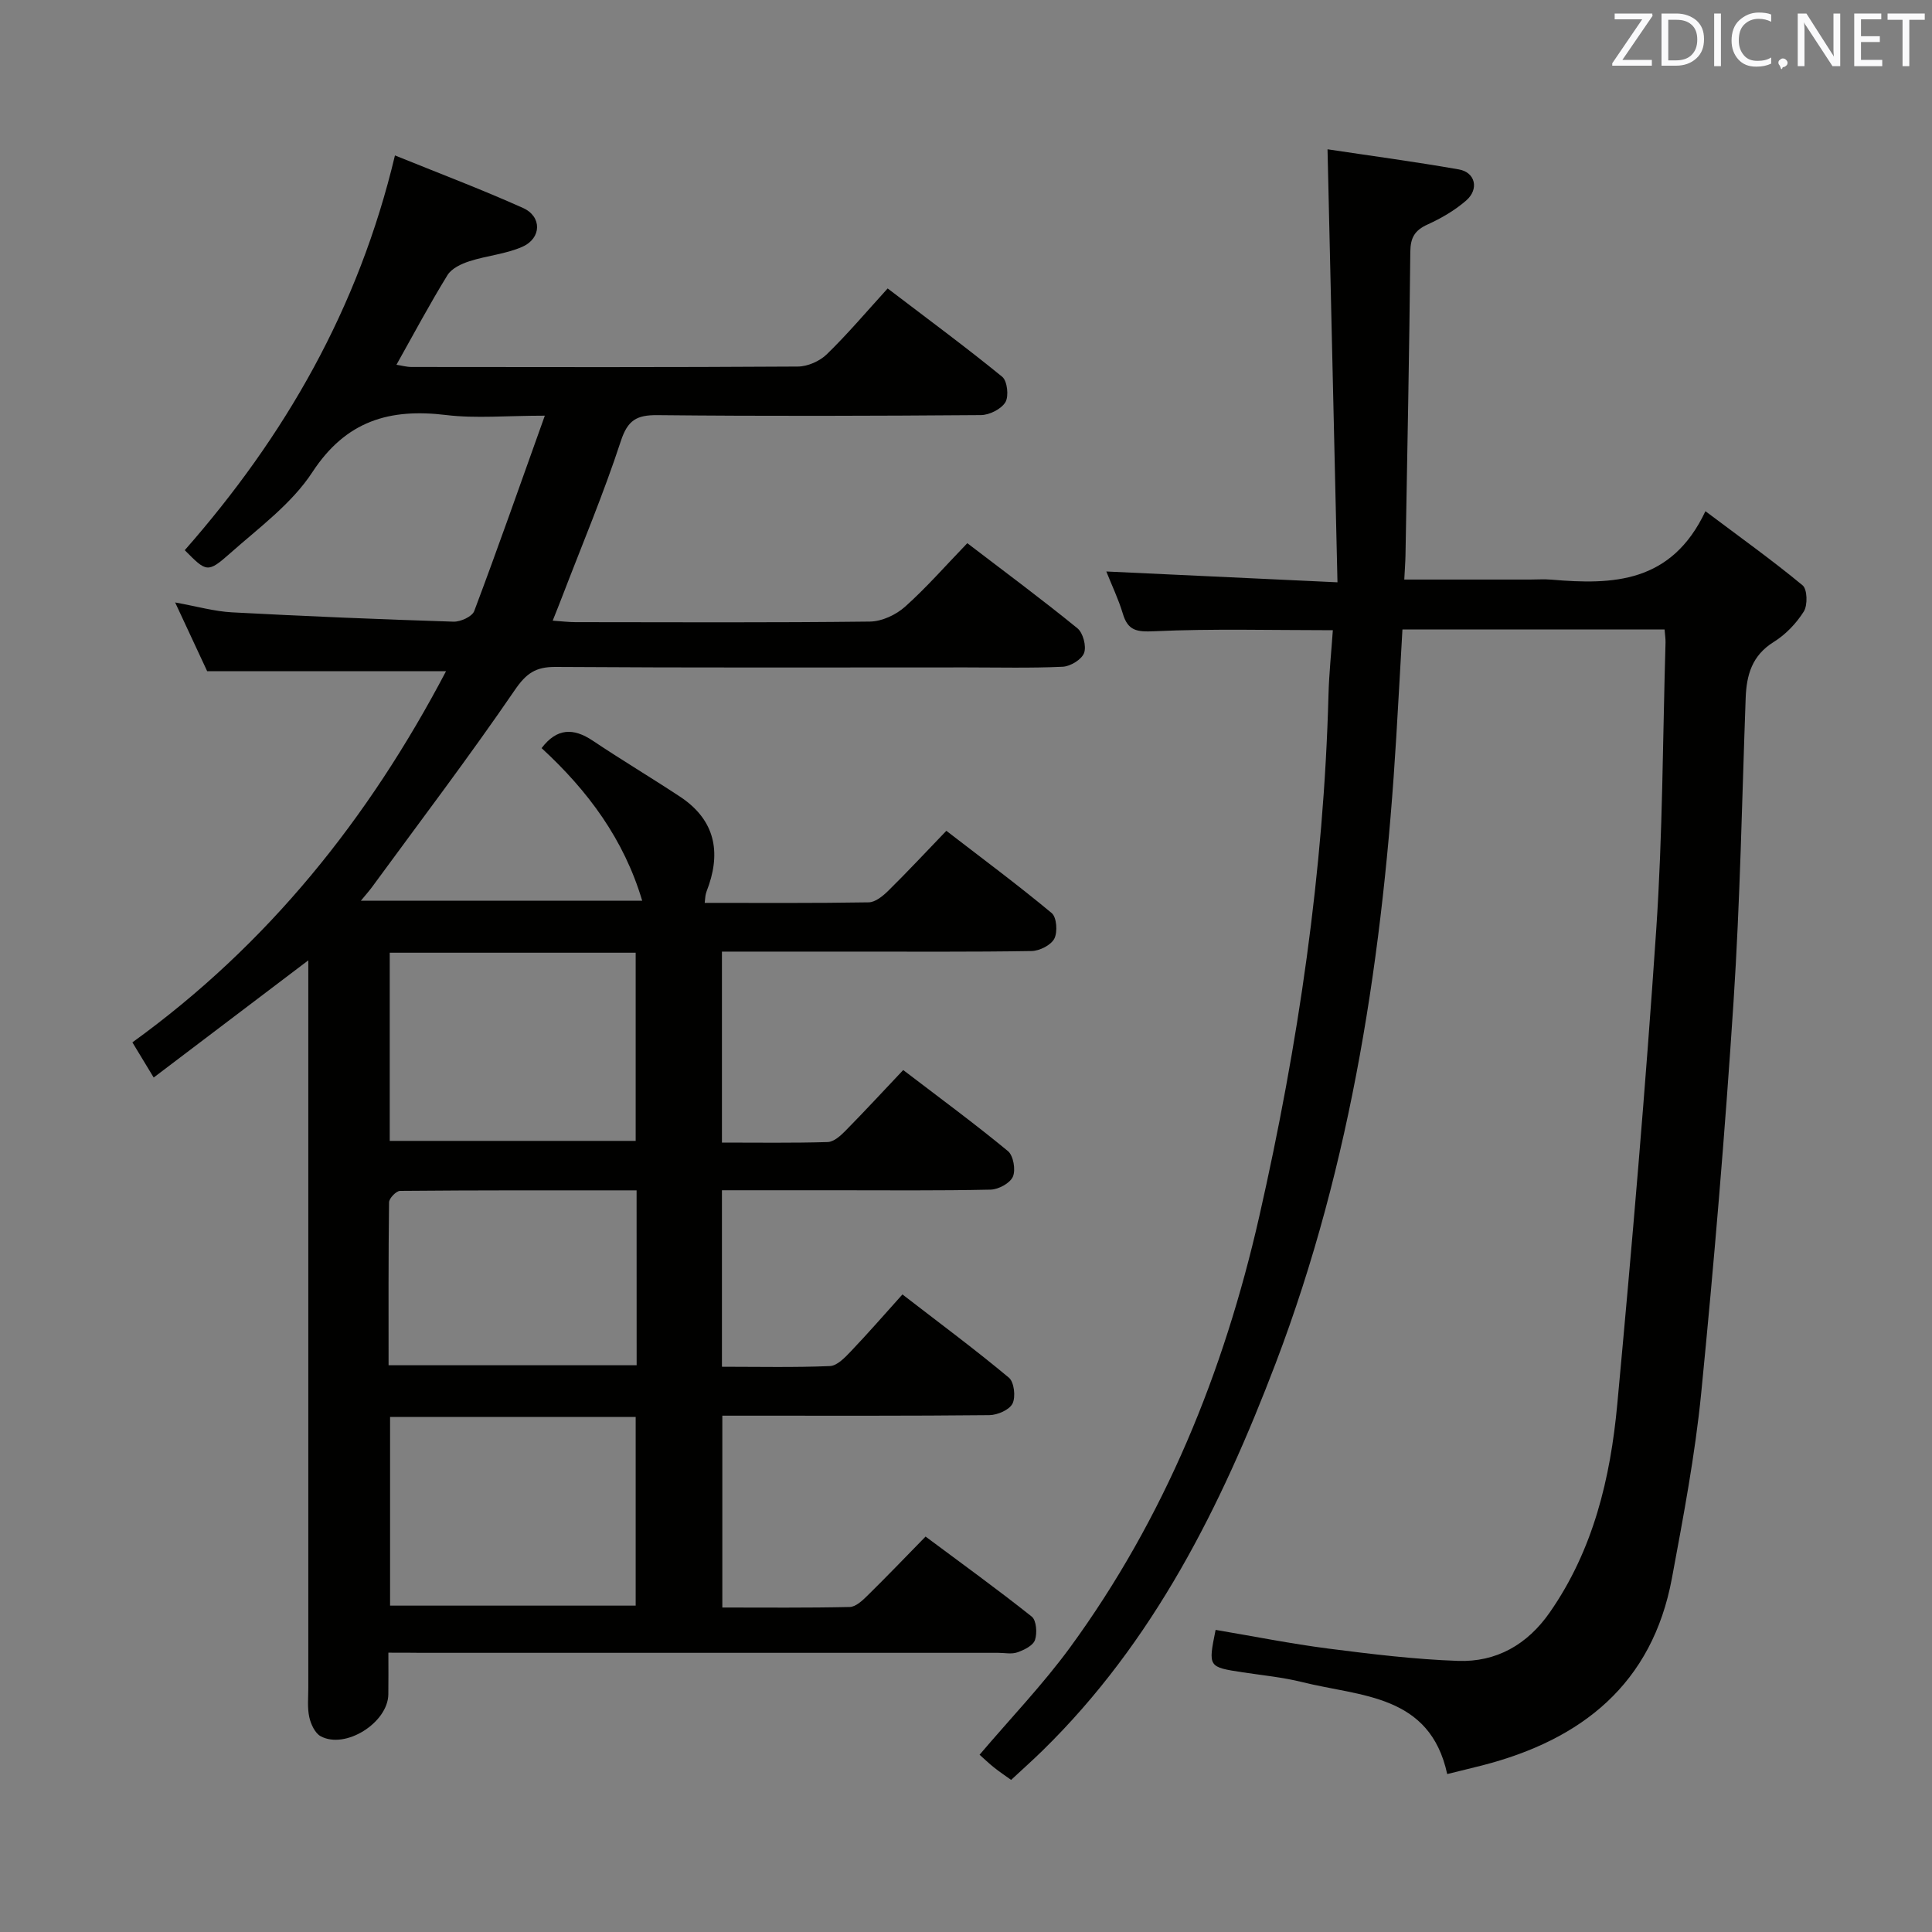 <svg enable-background="new 0 0 400 400" viewBox="0 0 400 400" xmlns="http://www.w3.org/2000/svg"><rect x="0" y="0" width="400" height="400" fill="#808080" stroke="none"/><path d="m80.41 342.17c0 3.37.03 6-.01 8.63-.08 5.86-8.88 11.44-14.01 8.67-1.18-.64-2.04-2.51-2.36-3.97-.42-1.91-.2-3.98-.2-5.98-.01-48.16 0-96.33 0-144.49 0-1.79 0-3.59 0-6.2-10.99 8.32-21.34 16.17-32.01 24.26-1.64-2.71-2.9-4.79-4.41-7.28 28.09-20.28 48.93-46.35 64.94-76.85-16.6 0-32.6 0-49.46 0-1.75-3.76-3.96-8.5-6.63-14.23 4.54.82 8.15 1.86 11.8 2.05 15.27.82 30.55 1.44 45.83 1.93 1.45.05 3.86-1.05 4.29-2.19 4.9-13.01 9.49-26.13 14.62-40.46-7.97 0-14.27.61-20.4-.13-11.73-1.43-20.76 1.17-27.73 11.83-4.26 6.52-11.03 11.48-17 16.77-4.7 4.17-4.92 3.92-9.42-.62 20.7-23.55 35.96-49.97 43.52-81.73 8.86 3.59 17.8 6.97 26.5 10.87 3.96 1.77 3.88 6.27-.12 8.04-3.43 1.52-7.37 1.83-10.97 3-1.68.54-3.69 1.49-4.54 2.88-3.66 5.94-6.94 12.1-10.56 18.55 1.06.16 2.09.46 3.12.46 26.66.03 53.33.08 79.99-.09 2.03-.01 4.52-1.11 5.99-2.54 4.29-4.17 8.17-8.76 12.6-13.63 8.58 6.54 16.3 12.23 23.72 18.29 1.05.86 1.4 4.02.66 5.26-.86 1.42-3.29 2.65-5.05 2.67-22.33.17-44.66.24-66.99.01-4.32-.04-6.16 1.03-7.59 5.39-3.56 10.87-8.02 21.45-12.12 32.15-.58 1.52-1.19 3.02-1.98 5.01 1.89.13 3.3.31 4.71.31 20.33.02 40.67.12 60.99-.12 2.46-.03 5.38-1.4 7.26-3.08 4.45-3.98 8.41-8.52 12.88-13.15 7.9 6.04 15.49 11.66 22.8 17.62 1.17.95 1.89 3.71 1.38 5.11-.5 1.35-2.82 2.77-4.41 2.85-6.65.31-13.33.14-19.99.14-28.33 0-56.66.09-84.99-.1-4.16-.03-6.1 1.31-8.49 4.81-9.47 13.84-19.63 27.22-29.54 40.76-.58.79-1.24 1.53-2.32 2.84h58.25c-3.78-12.73-11.26-22.8-20.83-31.6 3.16-4.15 6.56-4.24 10.61-1.53 5.94 3.98 12.08 7.64 18.05 11.58 6.75 4.46 8.53 10.66 6 18.23-.21.63-.48 1.24-.65 1.88-.13.48-.13.98-.24 1.88 11.37 0 22.67.08 33.96-.11 1.37-.02 2.94-1.31 4.05-2.4 3.91-3.85 7.65-7.87 12.02-12.41 7.54 5.81 14.84 11.23 21.82 17.04 1.03.86 1.25 3.93.53 5.3-.7 1.34-3.05 2.52-4.69 2.55-12.5.21-25 .11-37.5.12-8.79 0-17.57 0-26.62 0v39.54c7.35 0 14.63.11 21.9-.11 1.25-.04 2.64-1.28 3.64-2.3 3.97-4.03 7.82-8.2 11.99-12.61 7.62 5.82 14.81 11.11 21.68 16.78 1.13.93 1.64 3.88 1.03 5.29-.58 1.35-2.97 2.65-4.6 2.69-10.83.24-21.66.13-32.5.13-7.62 0-15.25 0-23.14 0v36.54c7.51 0 14.94.17 22.35-.14 1.5-.06 3.12-1.77 4.34-3.05 3.56-3.73 6.95-7.63 10.68-11.78 8.01 6.18 15.19 11.51 22.05 17.24 1.08.91 1.43 3.98.74 5.36-.65 1.3-3.11 2.37-4.79 2.39-16.5.17-33 .11-49.5.11-1.81 0-3.62 0-5.79 0v39.72c8.85 0 17.62.09 26.38-.11 1.23-.03 2.61-1.31 3.62-2.31 3.92-3.85 7.72-7.81 12.08-12.27 7.51 5.6 14.88 10.92 21.98 16.57.97.77 1.16 3.43.67 4.85-.4 1.16-2.25 2.06-3.65 2.55-1.19.42-2.64.1-3.97.1-39.83 0-79.66 0-119.49 0-1.99-.03-3.98-.03-6.76-.03zm.28-105.96h50.92c0-13.27 0-26.14 0-38.96-17.14 0-33.89 0-50.92 0zm.07 96.22h50.85c0-13.3 0-26.21 0-39.07-17.14 0-33.9 0-50.85 0zm51.04-85.98c-16.46 0-32.71-.04-48.97.11-.8.01-2.27 1.53-2.28 2.37-.15 11.26-.1 22.52-.1 33.73h51.36c-.01-12.12-.01-23.88-.01-36.21z" fill="#010100"/><path d="m229.05 118.32c15.64.73 31 1.45 47.86 2.24-.7-30.37-1.37-59.68-2.06-89.65 8.69 1.31 17.98 2.55 27.2 4.17 3.4.6 4.22 4.07 1.51 6.43-2.34 2.04-5.16 3.68-8 4.97-2.65 1.2-3.54 2.72-3.57 5.64-.21 20.97-.63 41.95-1 62.92-.03 1.46-.15 2.91-.25 4.95h25.98c1.5 0 3.01-.11 4.5.02 12.7 1.09 24.84.75 31.87-14.17 7.39 5.55 13.94 10.23 20.12 15.35.98.81 1.07 4.1.25 5.41-1.55 2.46-3.77 4.79-6.24 6.32-4.5 2.8-5.63 6.84-5.8 11.65-.76 20.95-1.14 41.92-2.51 62.84-1.76 27.02-4.03 54.03-6.69 80.98-1.27 12.85-3.7 25.62-6.06 38.33-4.07 21.92-18.64 33.47-39.25 38.78-2.23.57-4.47 1.1-7.28 1.8-3.59-16.57-17.95-16.02-30.03-19.04-4.01-1-8.18-1.4-12.28-2.02-7.2-1.1-7.2-1.08-5.64-8.79 7.78 1.31 15.56 2.87 23.41 3.88 8.88 1.14 17.81 2.22 26.74 2.54 7.96.29 14.38-3.36 19.02-10.02 9.04-12.97 12.57-27.82 13.99-43.12 3.04-32.75 5.86-65.53 8.07-98.34 1.33-19.74 1.34-39.56 1.92-59.34.02-.8-.11-1.61-.2-2.73-18.1 0-35.99 0-54.27 0-.43 7.49-.83 14.91-1.28 22.33-2.67 44.3-9.11 87.97-24.98 129.64-11.24 29.5-25.23 57.64-48.27 80.17-2.02 1.97-4.12 3.85-6.49 6.05-1.25-.9-2.45-1.7-3.56-2.59-1.02-.81-1.96-1.72-2.97-2.62 6.37-7.5 13.07-14.48 18.73-22.21 19.6-26.83 31.87-57.07 39.18-89.25 8.07-35.52 13.36-71.5 14.33-108.01.12-4.43.59-8.84.9-13.35-12.72 0-24.84-.34-36.92.21-3.65.17-5.51-.07-6.57-3.67-.9-2.99-2.27-5.83-3.41-8.7z" fill="#010100"/><g fill="#fafafb"><path d="m342.2 3.2-6.3 9.2h6.1v1.2h-8.2v-.5l6.2-9.1h-5.7v-1.2h7.8v.4z"/><path d="m344 13.7v-10.9h3.1c1.6 0 3 .5 4.1 1.4 1.1 1 1.6 2.2 1.6 3.9s-.5 3-1.6 4-2.5 1.5-4.2 1.5h-3zm1.4-9.6v8.4h1.6c1.4 0 2.5-.4 3.2-1.1.8-.8 1.2-1.8 1.2-3.2s-.4-2.4-1.2-3.1-1.8-1-3.1-1z"/><path d="m356.3 2.8v10.9h-1.4v-10.9z"/><path d="m366.6 13.2c-.8.4-1.8.6-3 .6-1.6 0-2.8-.5-3.7-1.5s-1.4-2.3-1.4-3.9c0-1.7.5-3.2 1.6-4.2s2.4-1.6 4-1.6c1 0 1.9.1 2.6.4v1.5c-.8-.4-1.6-.6-2.6-.6-1.2 0-2.2.4-3 1.2s-1.1 1.9-1.1 3.3c0 1.3.4 2.3 1.1 3.1s1.6 1.1 2.8 1.1c1.1 0 2-.2 2.8-.7v1.3z"/><path d="m368.2 13c0-.3.1-.5.3-.6.2-.2.4-.3.6-.3.3 0 .5.1.7.3s.3.4.3.6-.1.5-.3.6c-.2.2-.4.3-.7.3-.3 1-.5-.1-.6-.3-.2-.2-.3-.4-.3-.6z"/><path d="m381.1 13.7h-1.7l-5.5-8.4c-.2-.2-.3-.5-.4-.7 0 .2.1.8.1 1.5v7.6h-1.4v-10.9h1.8l5.3 8.3c.3.4.4.6.4.8 0-.3-.1-.8-.1-1.6v-7.5h1.4v10.9z"/><path d="m389.7 13.7h-5.8v-10.9h5.6v1.2h-4.2v3.5h3.9v1.2h-3.9v3.7h4.4z"/><path d="m398.4 4.1h-3.1v9.6h-1.4v-9.6h-3.1v-1.3h7.7v1.3z"/></g></svg>